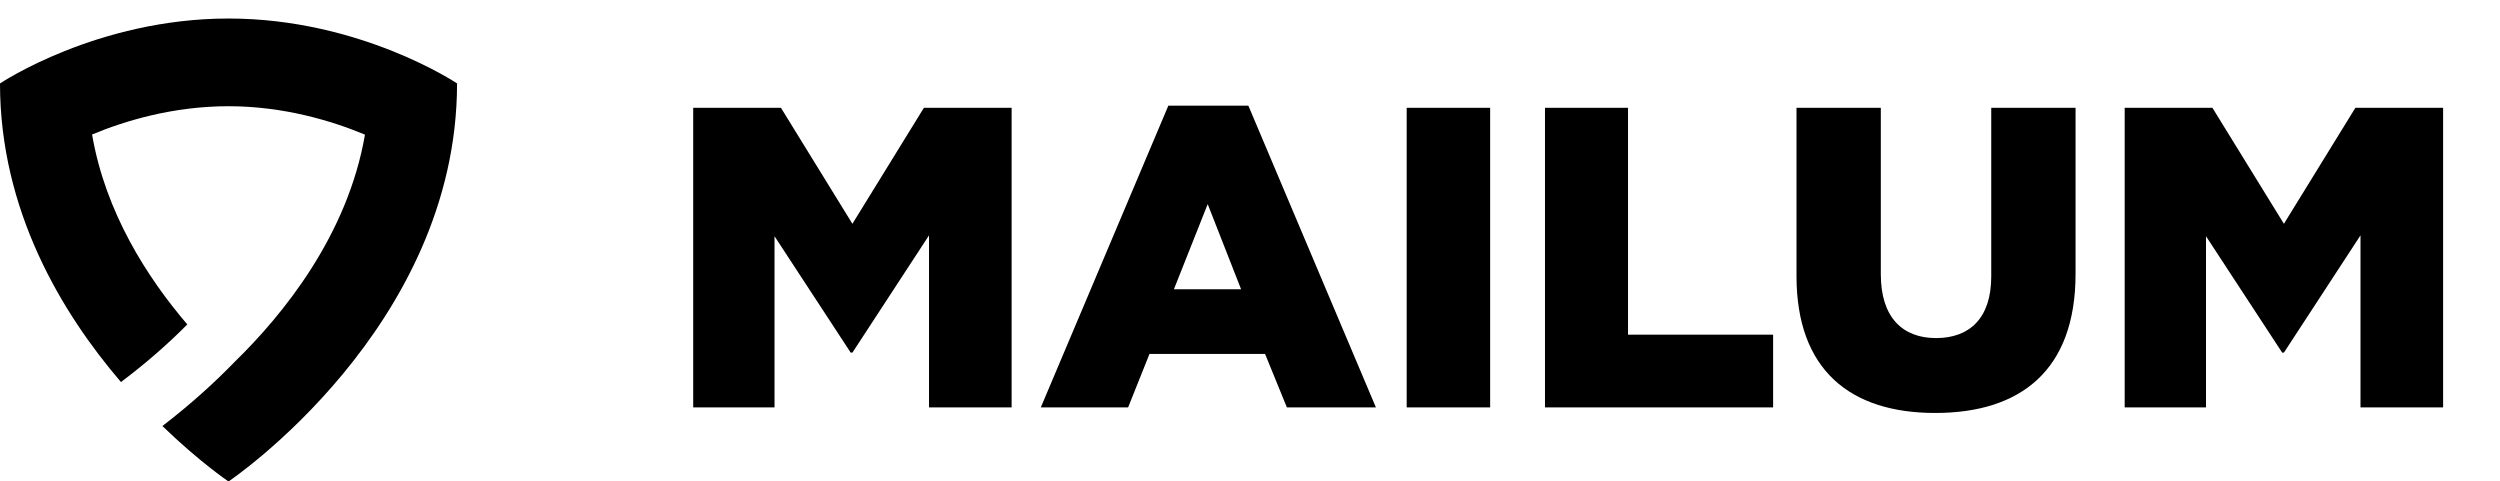 <svg width="135" height="26" viewBox="0 0 135 26" fill="none" xmlns="http://www.w3.org/2000/svg" > <path d="M12.341 1C5.223 1 0 4.506 0 4.506C0 11.363 3.332 16.897 6.533 20.631C7.91 19.593 9.097 18.547 10.114 17.519C7.932 14.967 5.69 11.454 4.972 7.263C6.72 6.534 9.324 5.736 12.34 5.736C15.337 5.736 17.948 6.537 19.708 7.27C18.774 12.704 15.281 16.997 12.679 19.533C11.562 20.686 10.268 21.854 8.77 23.005C10.78 24.95 12.34 26 12.34 26C12.34 26 24.681 17.702 24.681 4.505C24.682 4.506 19.459 1 12.341 1Z" fill="black"/> <path d="M37.433 22H41.824V12.756L45.938 19.042H46.03L50.167 12.709V22H54.628V5.822H49.89L46.03 12.085L42.171 5.822H37.433V22ZM56.203 22H60.918L62.073 19.111H68.313L69.492 22H74.299L67.412 5.707H63.09L56.203 22ZM63.391 15.621L65.216 11.022L67.019 15.621H63.391ZM75.961 22H80.468V5.822H75.961V22ZM83.429 22H95.748V18.071H87.913V5.822H83.429V22ZM104.499 22.3C109.098 22.3 112.08 20.012 112.08 14.789V5.822H107.527V14.928C107.527 17.193 106.348 18.256 104.546 18.256C102.743 18.256 101.564 17.147 101.564 14.812V5.822H97.011V14.905C97.011 19.966 99.9 22.3 104.499 22.3ZM114.733 22H119.124V12.756L123.238 19.042H123.331L127.467 12.709V22H131.928V5.822H127.19L123.331 12.085L119.471 5.822H114.733V22Z" fill="black"/> </svg>